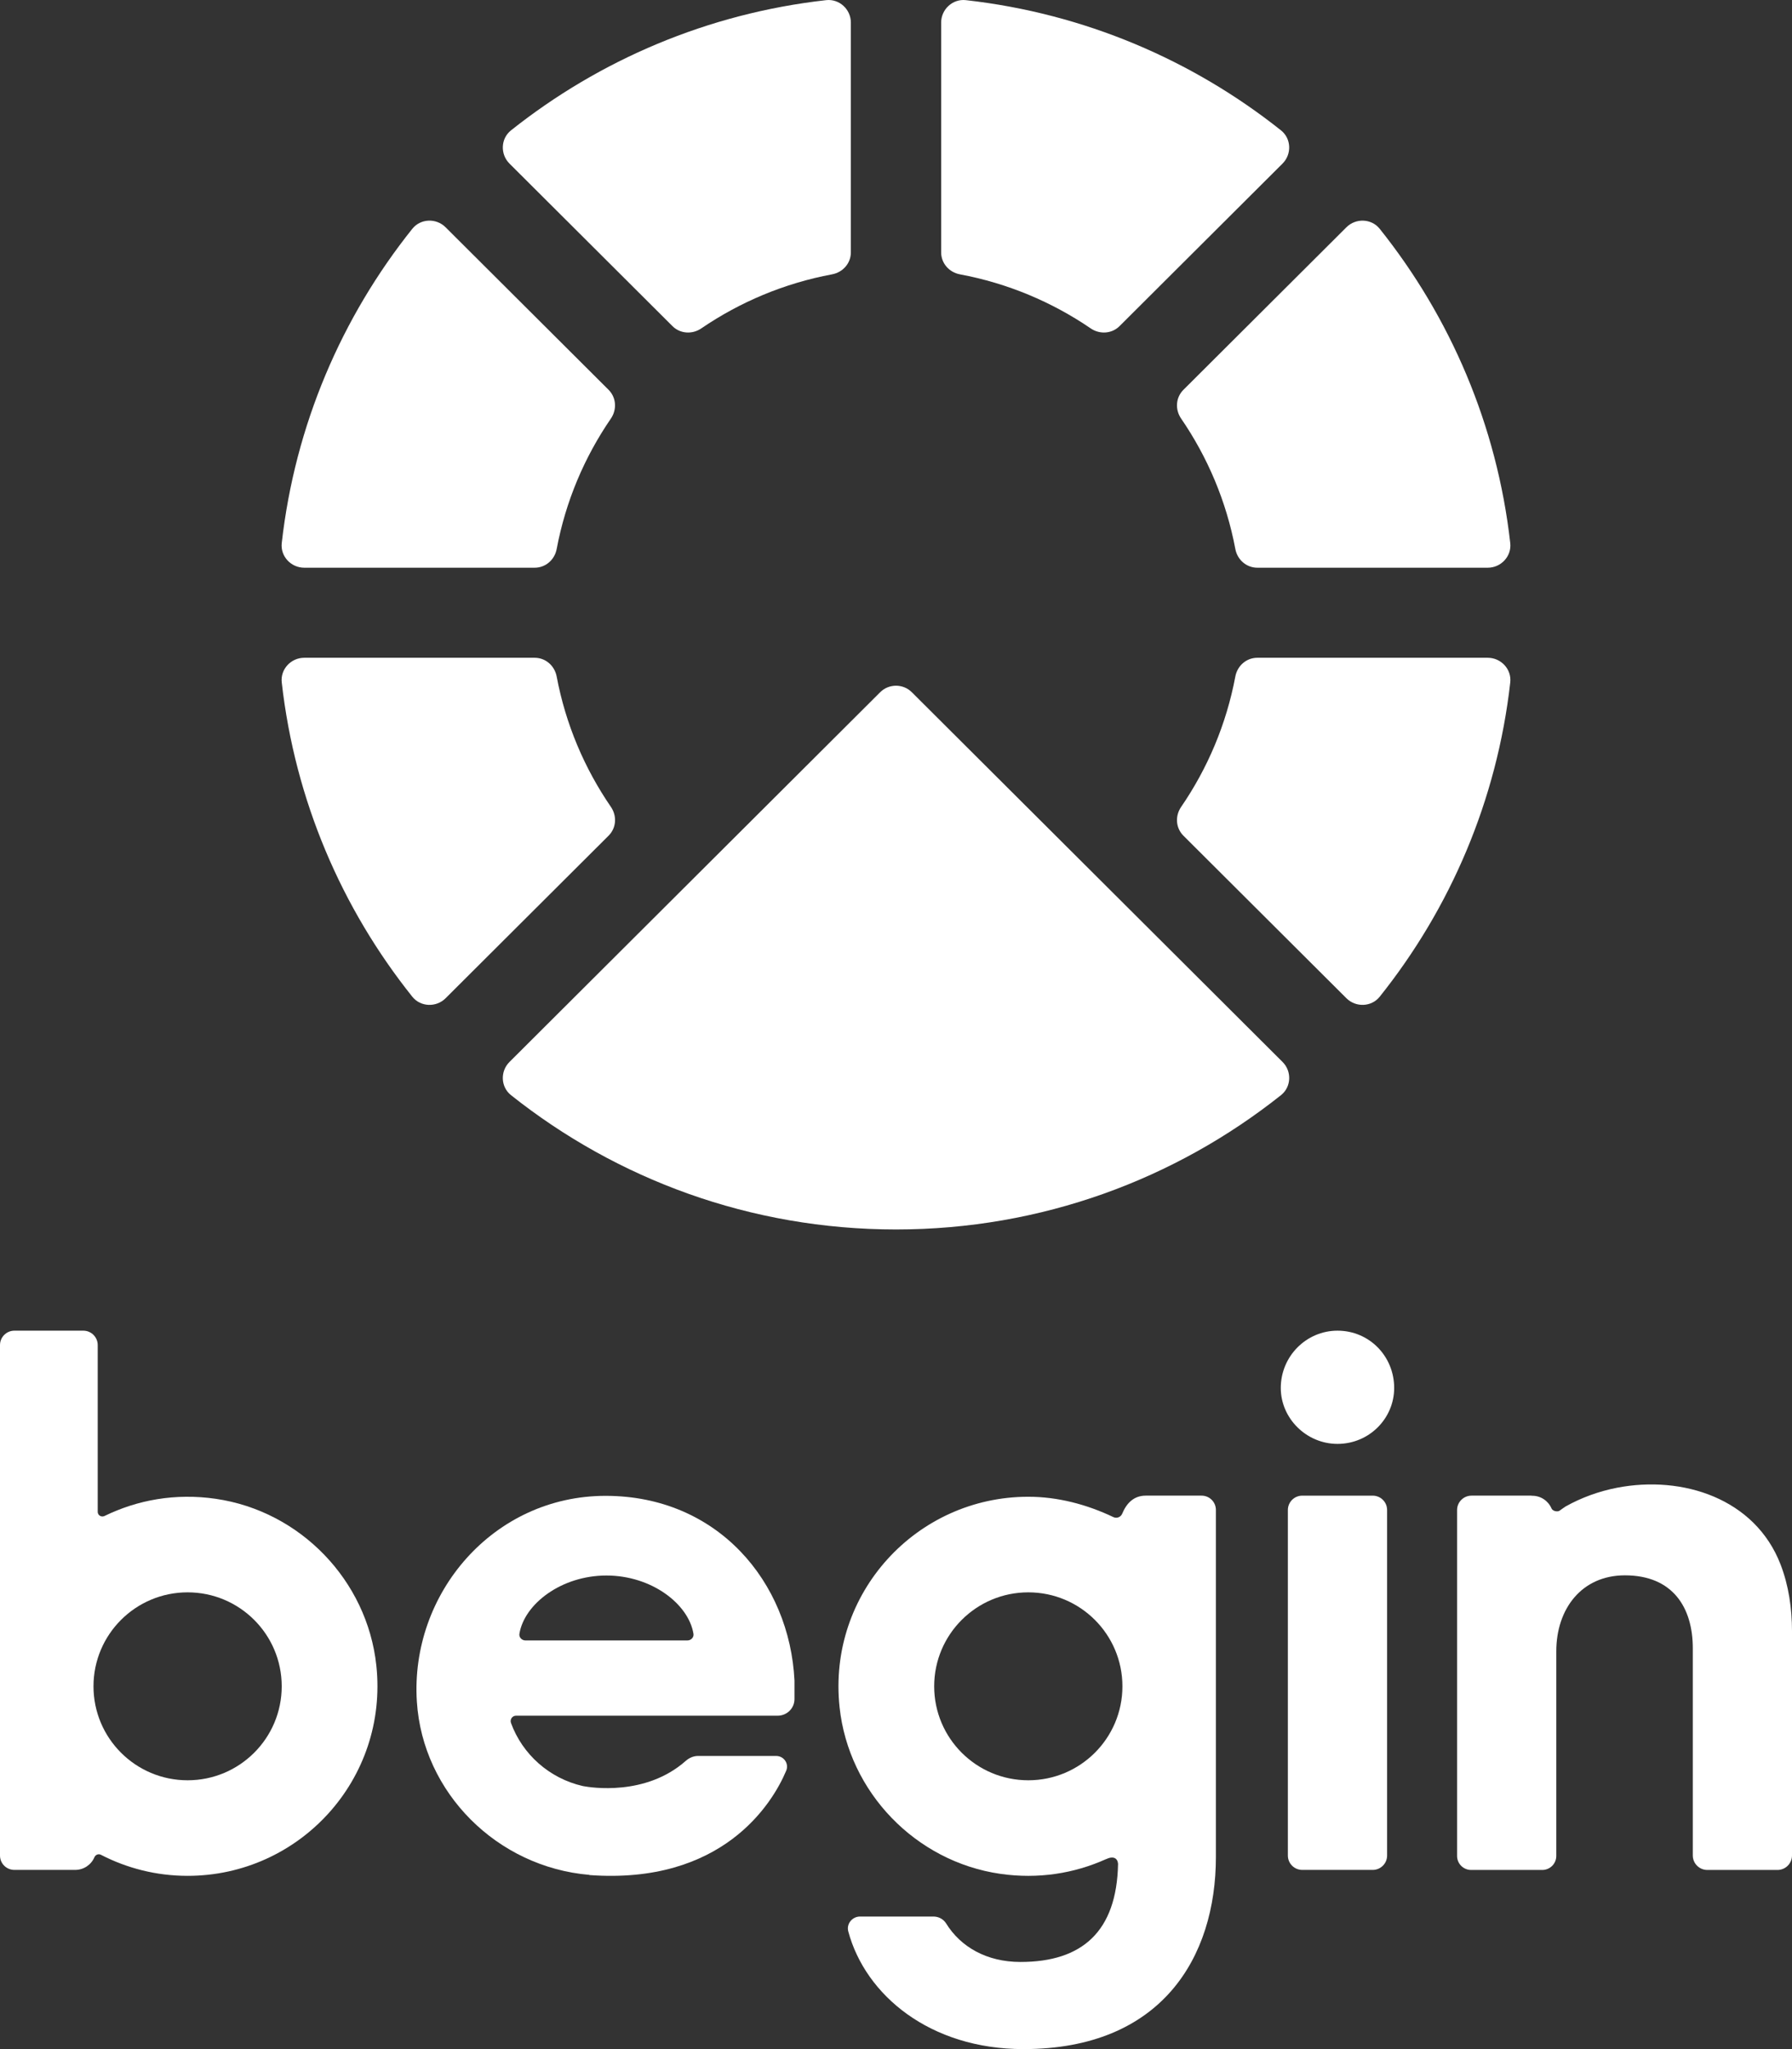 <?xml version="1.0" encoding="UTF-8"?>
<svg width="140px" height="160px" viewBox="0 0 140 160" version="1.1" xmlns="http://www.w3.org/2000/svg" xmlns:xlink="http://www.w3.org/1999/xlink">
    <rect x="0" y="0" width="140" height="160" fill="#333333" stroke="none"/>
    <title>Group</title>
    <g id="Logos" stroke="none" stroke-width="1" fill="none" fill-rule="evenodd">
        <g id="Vertical---White" transform="translate(-29, -35)" fill="#FFFFFF">
            <g id="Group" transform="translate(29, 35)">
                <g id="word-mark" transform="translate(0, 103)">
                    <path d="M104.491,0.903 C102.06,0.903 100.061,2.897 100.061,5.377 C100.061,7.749 102.06,9.743 104.491,9.743 C106.975,9.743 108.92,7.749 108.92,5.377 C108.92,2.897 106.975,0.903 104.491,0.903" id="Fill-36"></path>
                    <path d="M80.336,36.01 C76.275,36.01 72.983,32.725 72.983,28.672 C72.983,24.62 76.275,21.335 80.336,21.335 C84.397,21.335 87.689,24.62 87.689,28.672 C87.689,32.725 84.397,36.01 80.336,36.01 M93.876,13.784 L89.506,13.784 C88.549,13.784 87.99,14.422 87.676,15.186 C87.562,15.462 87.25,15.588 86.98,15.459 C84.91,14.471 82.635,13.871 80.336,13.871 C71.607,13.871 64.639,21.397 65.591,30.301 C66.301,36.939 71.529,42.36 78.15,43.315 C81.114,43.743 83.929,43.28 86.391,42.174 C86.393,42.173 86.392,42.176 86.394,42.175 C86.999,41.886 87.311,42.103 87.348,42.53 C87.247,47.837 84.527,50.196 79.723,50.196 C77.083,50.196 75.05,49.019 73.919,47.192 C73.708,46.85 73.327,46.649 72.925,46.649 L67.19,46.649 C66.58,46.649 66.113,47.221 66.271,47.809 C67.607,52.788 72.652,57 79.956,57 C90.738,57 94.992,49.847 94.992,41.996 L94.992,14.899 C94.992,14.284 94.493,13.784 93.876,13.784" id="Fill-38"></path>
                    <path d="M14.657,36.01 C10.595,36.01 7.304,32.725 7.304,28.672 C7.304,24.62 10.595,21.335 14.657,21.335 C18.718,21.335 22.009,24.62 22.009,28.672 C22.009,32.725 18.718,36.01 14.657,36.01 M16.843,14.03 C13.703,13.576 10.731,14.12 8.168,15.372 C7.921,15.493 7.634,15.321 7.634,15.047 L7.634,9.165 L7.634,2.027 C7.634,1.406 7.13,0.903 6.507,0.903 L1.126,0.903 C0.504,0.903 0,1.406 0,2.027 L0,41.889 C0,42.507 0.502,43.007 1.121,43.007 L5.876,43.007 C6.549,43.007 7.125,42.602 7.375,42.022 C7.464,41.819 7.691,41.728 7.887,41.829 C9.917,42.876 12.214,43.472 14.657,43.472 C23.386,43.472 30.353,35.948 29.401,27.045 C28.691,20.407 23.464,14.986 16.843,14.03" id="Fill-41"></path>
                    <path d="M139.106,19.158 C137.121,14.013 131.458,12.174 126.325,13.169 C124.922,13.442 123.559,13.931 122.311,14.631 C122.216,14.684 122.014,14.844 121.817,14.974 C121.619,15.066 121.296,14.978 121.21,14.779 C120.958,14.199 120.383,13.793 119.709,13.793 L119.688,13.793 C119.666,13.792 119.646,13.784 119.623,13.784 L114.962,13.784 C114.339,13.784 113.834,14.288 113.834,14.911 L113.834,41.918 C113.834,42.522 114.324,43.012 114.93,43.012 L120.488,43.012 C121.094,43.012 121.585,42.522 121.585,41.918 L121.585,25.939 C121.585,22.624 123.565,20.007 126.946,20.007 C130.676,20.007 132.25,22.507 132.25,25.706 L132.25,41.88 C132.25,42.505 132.757,43.012 133.384,43.012 L138.866,43.012 C139.492,43.012 140,42.505 140,41.88 L140,24.369 C140,22.601 139.745,20.813 139.106,19.158" id="Fill-43"></path>
                    <path d="M107.243,13.785 L101.738,13.785 C101.118,13.785 100.615,14.286 100.615,14.906 L100.615,41.887 C100.615,42.506 101.118,43.008 101.738,43.008 L107.243,43.008 C107.864,43.008 108.367,42.506 108.367,41.887 L108.367,14.906 C108.367,14.286 107.864,13.785 107.243,13.785" id="Fill-46"></path>
                    <path d="M53.702,25.091 L41.054,25.091 C40.765,25.091 40.534,24.845 40.579,24.572 C40.962,22.238 43.86,20.021 47.379,20.021 C50.897,20.021 53.795,22.238 54.177,24.572 C54.222,24.845 53.992,25.091 53.702,25.091 M47.311,13.8 C38.559,13.8 32.032,21.415 32.567,29.861 C33.018,36.998 38.852,42.792 46.05,43.396 L46.051,43.411 C56.388,44.16 60.315,37.902 61.422,35.262 C61.653,34.713 61.242,34.11 60.637,34.11 L54.535,34.11 C54.178,34.11 53.843,34.257 53.577,34.493 C50.435,37.275 46.131,36.573 45.577,36.468 C45.565,36.466 45.523,36.457 45.521,36.457 C42.917,35.859 40.813,33.983 39.922,31.538 C39.821,31.261 40.019,30.967 40.314,30.967 L60.753,30.967 C61.479,30.967 62.069,30.387 62.069,29.672 L62.069,28.223 C61.692,20.526 56.064,13.8 47.311,13.8" id="Fill-48"></path>
                </g>
                <g id="logo-mark---new" transform="translate(22, 0)">
                    <path d="M44.473,19.708 L44.473,1.761 C44.473,0.729 43.573,-0.104 42.544,0.011 C33.293,1.048 24.836,4.686 17.922,10.179 C17.113,10.822 17.07,12.042 17.802,12.772 L30.535,25.464 C31.142,26.068 32.083,26.124 32.791,25.641 C35.812,23.581 39.27,22.119 43.004,21.421 C43.847,21.264 44.473,20.562 44.473,19.708" id="Fill-1"></path>
                    <path d="M25.726,63.003 C23.659,59.993 22.19,56.547 21.49,52.825 C21.332,51.985 20.628,51.361 19.771,51.361 L1.767,51.361 C0.731,51.361 -0.105,52.258 0.011,53.284 C1.051,62.505 4.701,70.934 10.211,77.826 C10.856,78.633 12.08,78.676 12.812,77.946 L25.547,65.251 C26.154,64.647 26.21,63.709 25.726,63.003" id="Fill-3"></path>
                    <path d="M78.078,10.179 C71.165,4.686 62.708,1.048 53.457,0.011 C52.428,-0.104 51.528,0.729 51.528,1.761 L51.528,19.708 C51.528,20.562 52.154,21.264 52.997,21.422 C56.73,22.119 60.189,23.581 63.209,25.641 C63.917,26.124 64.858,26.068 65.465,25.464 L78.199,12.772 C78.93,12.042 78.888,10.822 78.078,10.179" id="Fill-5"></path>
                    <path d="M46.762,54.053 L17.801,82.923 C17.07,83.652 17.112,84.869 17.921,85.512 C26.174,92.071 36.623,96 48,96 C59.377,96 69.826,92.071 78.08,85.511 C78.889,84.868 78.932,83.651 78.201,82.922 L49.238,54.053 C48.555,53.372 47.446,53.372 46.762,54.053" id="Fill-11"></path>
                    <path d="M25.545,30.437 L12.811,17.746 C12.079,17.016 10.855,17.059 10.211,17.866 C4.701,24.757 1.052,33.186 0.011,42.406 C-0.105,43.432 0.732,44.329 1.767,44.329 L19.772,44.329 C20.629,44.329 21.334,43.705 21.491,42.865 C22.191,39.143 23.657,35.697 25.724,32.686 C26.208,31.98 26.151,31.042 25.545,30.437" id="Fill-9"></path>
                    <path d="M76.229,44.329 L94.233,44.329 C95.269,44.329 96.105,43.432 95.989,42.406 C94.949,33.186 91.299,24.757 85.79,17.866 C85.145,17.059 83.921,17.017 83.189,17.746 L70.455,30.438 C69.848,31.042 69.792,31.98 70.277,32.686 C72.343,35.697 73.81,39.143 74.51,42.865 C74.668,43.704 75.372,44.329 76.229,44.329" id="Fill-14"></path>
                    <path d="M74.51,52.825 C73.81,56.547 72.344,59.994 70.277,63.005 C69.792,63.711 69.848,64.649 70.455,65.254 L83.189,77.946 C83.921,78.675 85.145,78.633 85.79,77.826 C91.3,70.934 94.949,62.505 95.989,53.284 C96.105,52.258 95.269,51.361 94.233,51.361 L76.229,51.361 C75.372,51.361 74.668,51.985 74.51,52.825" id="Fill-7"></path>
                </g>
            </g>
        </g>
    </g>
</svg>